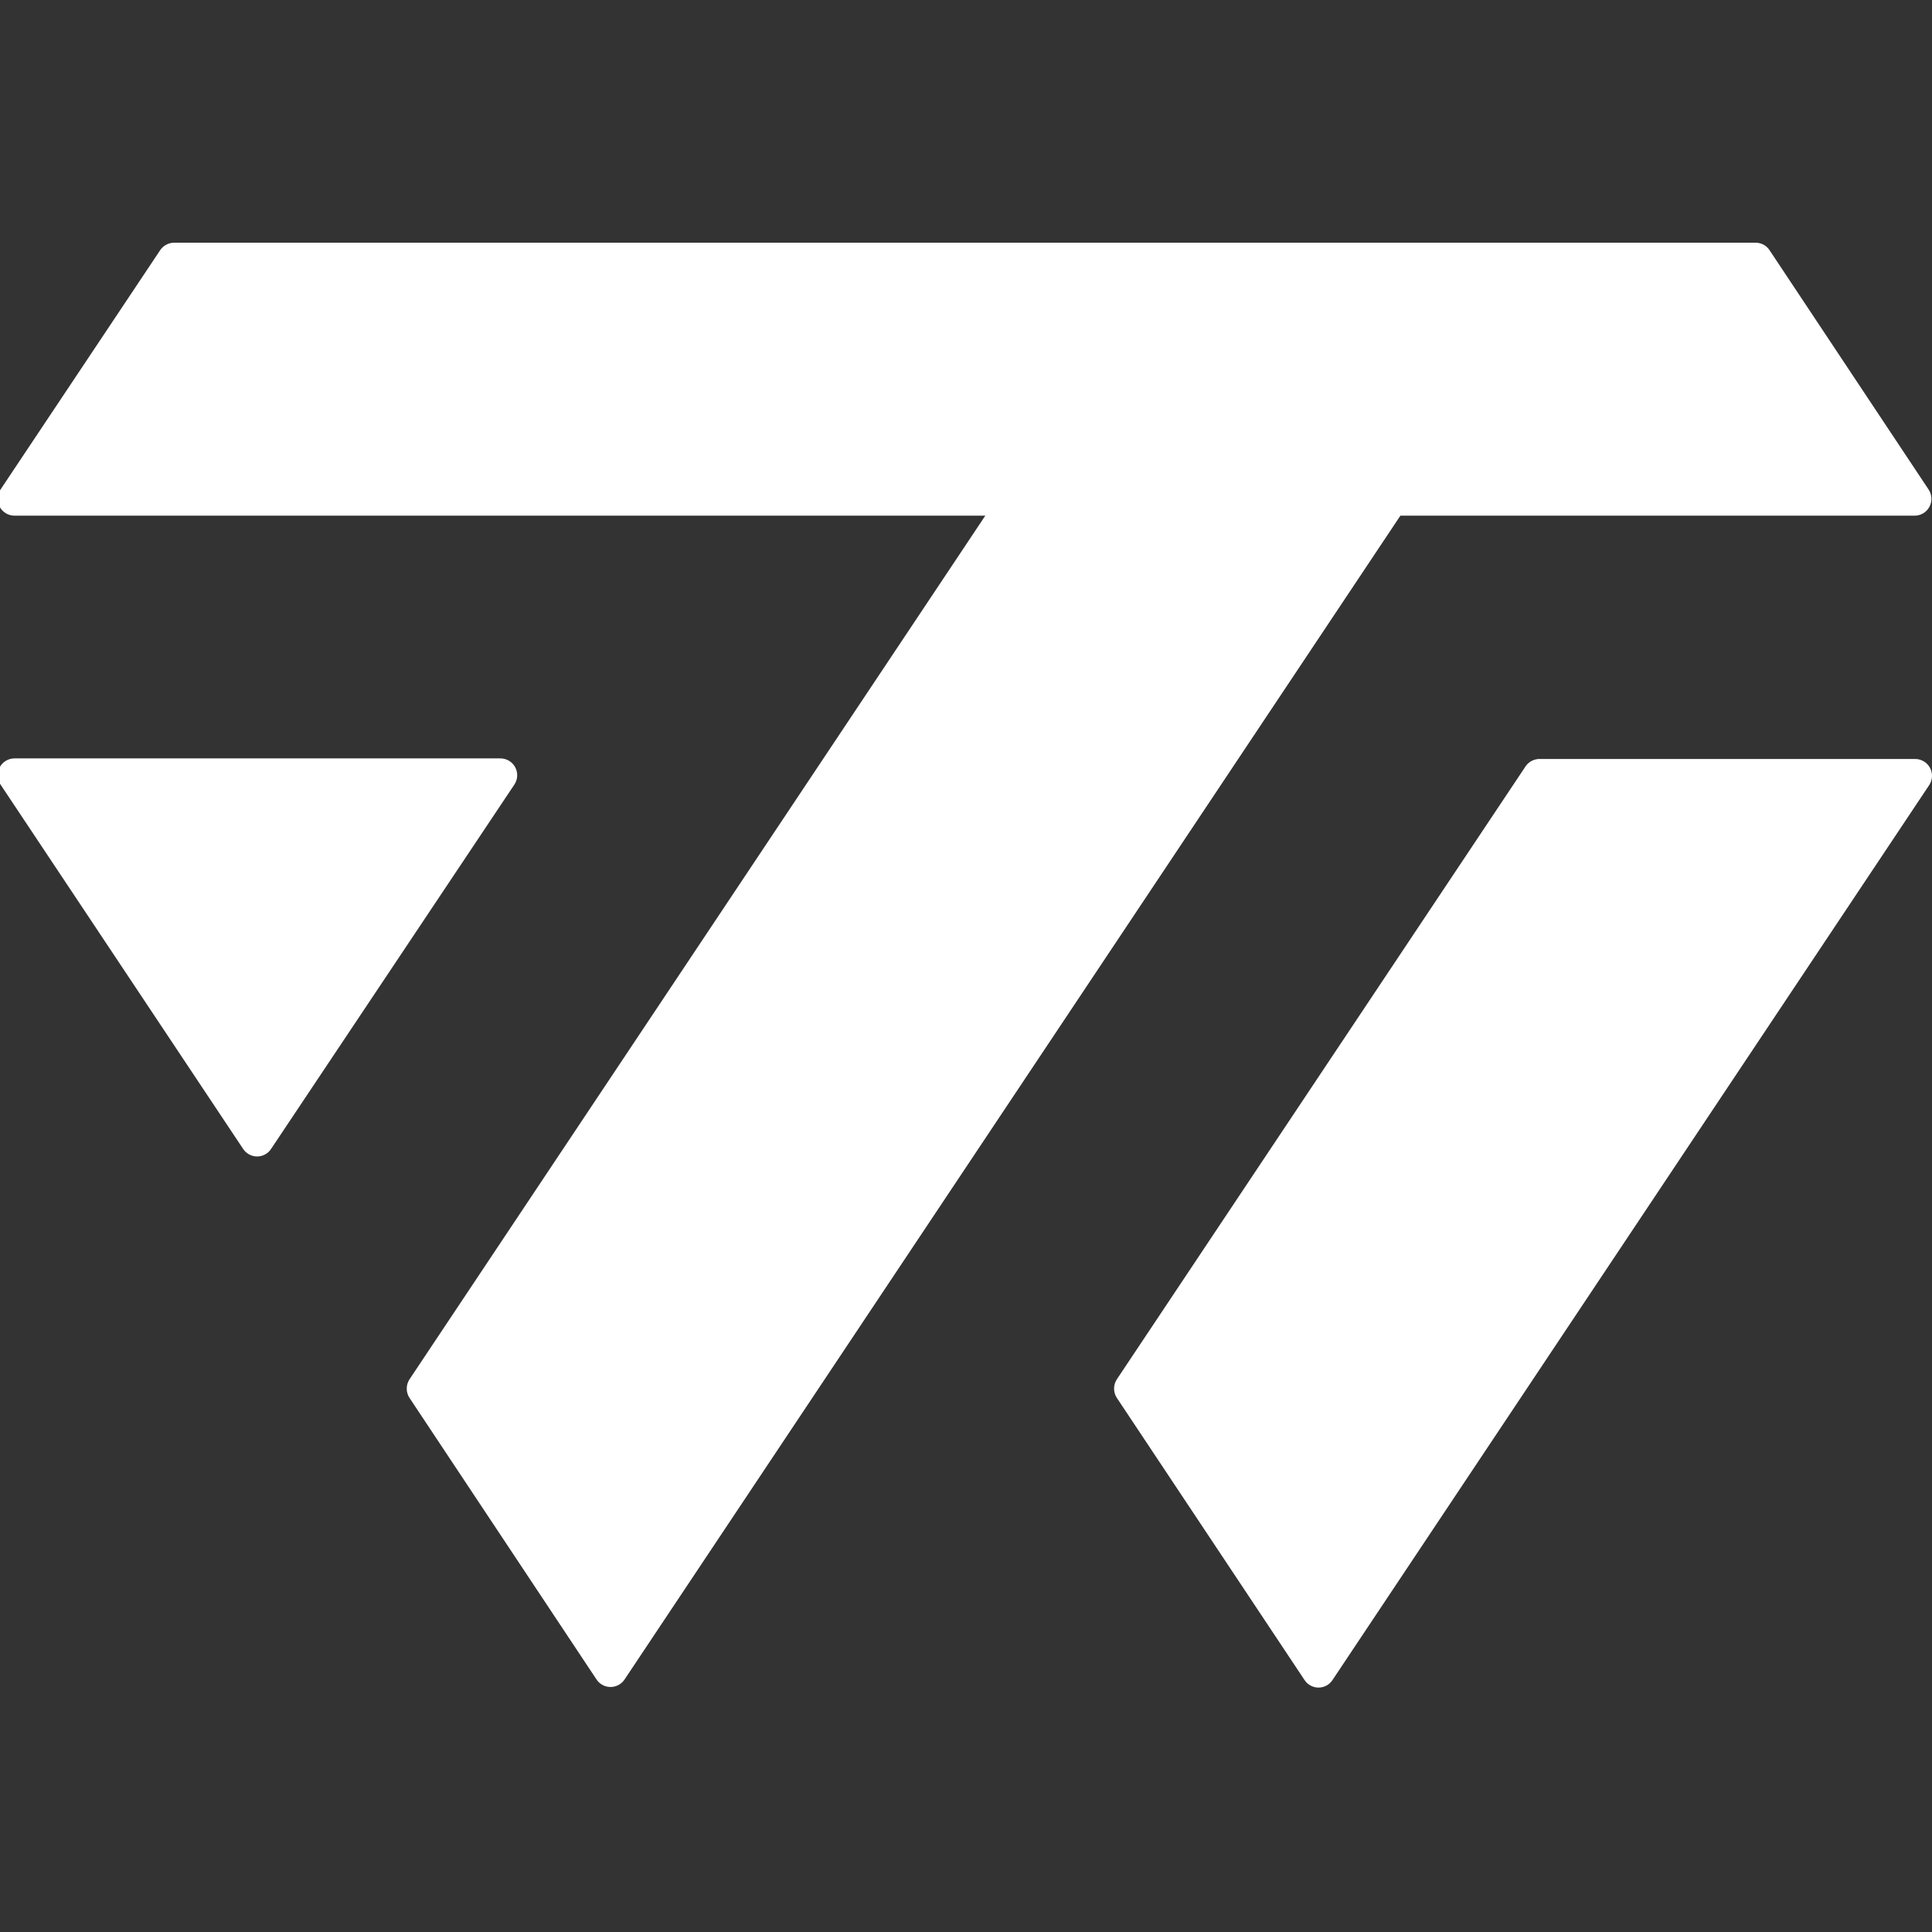 <svg width="400" height="400" viewBox="0 0 400 400" fill="none" xmlns="http://www.w3.org/2000/svg">
<rect x="0" y="0" width="400" height="400" fill="#333333" stroke="none"/>
<g clip-path="url(#clip0_6_1150)">
<path d="M315.919 158.566L231.239 285.561C230.859 286.135 230.657 286.808 230.657 287.496C230.657 288.185 230.859 288.858 231.239 289.432L270.095 347.837C270.41 348.316 270.839 348.709 271.344 348.981C271.848 349.254 272.413 349.396 272.986 349.396C273.56 349.396 274.124 349.254 274.629 348.981C275.133 348.709 275.563 348.316 275.877 347.837L399.413 162.558C399.764 162.033 399.965 161.422 399.996 160.792C400.027 160.161 399.885 159.534 399.587 158.977C399.289 158.42 398.845 157.955 398.303 157.631C397.761 157.308 397.141 157.137 396.51 157.138H318.895C318.32 157.114 317.747 157.231 317.228 157.48C316.709 157.729 316.26 158.102 315.919 158.566ZM363.485 50.248H36.065C35.491 50.249 34.927 50.391 34.42 50.661C33.914 50.931 33.482 51.321 33.162 51.797L0.112 101.347C-0.238 101.872 -0.44 102.482 -0.471 103.113C-0.501 103.743 -0.36 104.371 -0.062 104.927C0.236 105.484 0.68 105.949 1.222 106.273C1.764 106.597 2.384 106.767 3.016 106.766H203.997L84.792 285.561C84.412 286.135 84.21 286.808 84.21 287.496C84.21 288.185 84.412 288.858 84.792 289.432L123.503 347.716C123.82 348.195 124.252 348.588 124.758 348.86C125.265 349.132 125.831 349.274 126.406 349.274C126.981 349.274 127.547 349.132 128.053 348.86C128.56 348.588 128.991 348.195 129.309 347.716L289.934 106.766H396.389C397.02 106.767 397.64 106.597 398.182 106.273C398.724 105.949 399.168 105.484 399.466 104.927C399.764 104.371 399.906 103.743 399.875 103.113C399.844 102.482 399.643 101.872 399.292 101.347L366.364 51.797C366.05 51.32 365.623 50.929 365.12 50.658C364.617 50.388 364.055 50.247 363.485 50.248ZM0.112 162.437L50.34 237.874C50.654 238.353 51.084 238.747 51.588 239.019C52.093 239.291 52.657 239.434 53.231 239.434C53.804 239.434 54.369 239.291 54.873 239.019C55.378 238.747 55.807 238.353 56.122 237.874L106.494 162.437C106.846 161.91 107.048 161.297 107.078 160.664C107.107 160.032 106.964 159.403 106.663 158.845C106.362 158.288 105.914 157.823 105.369 157.501C104.823 157.179 104.2 157.012 103.567 157.017H3.016C2.384 157.016 1.764 157.187 1.222 157.51C0.68 157.834 0.236 158.299 -0.062 158.856C-0.36 159.413 -0.501 160.04 -0.471 160.671C-0.44 161.301 -0.238 161.912 0.112 162.437Z" fill="white"/>
</g>
<defs>
<clipPath id="clip0_6_1150">
<rect width="400" height="400" fill="white"/>
</clipPath>
</defs>
</svg>
